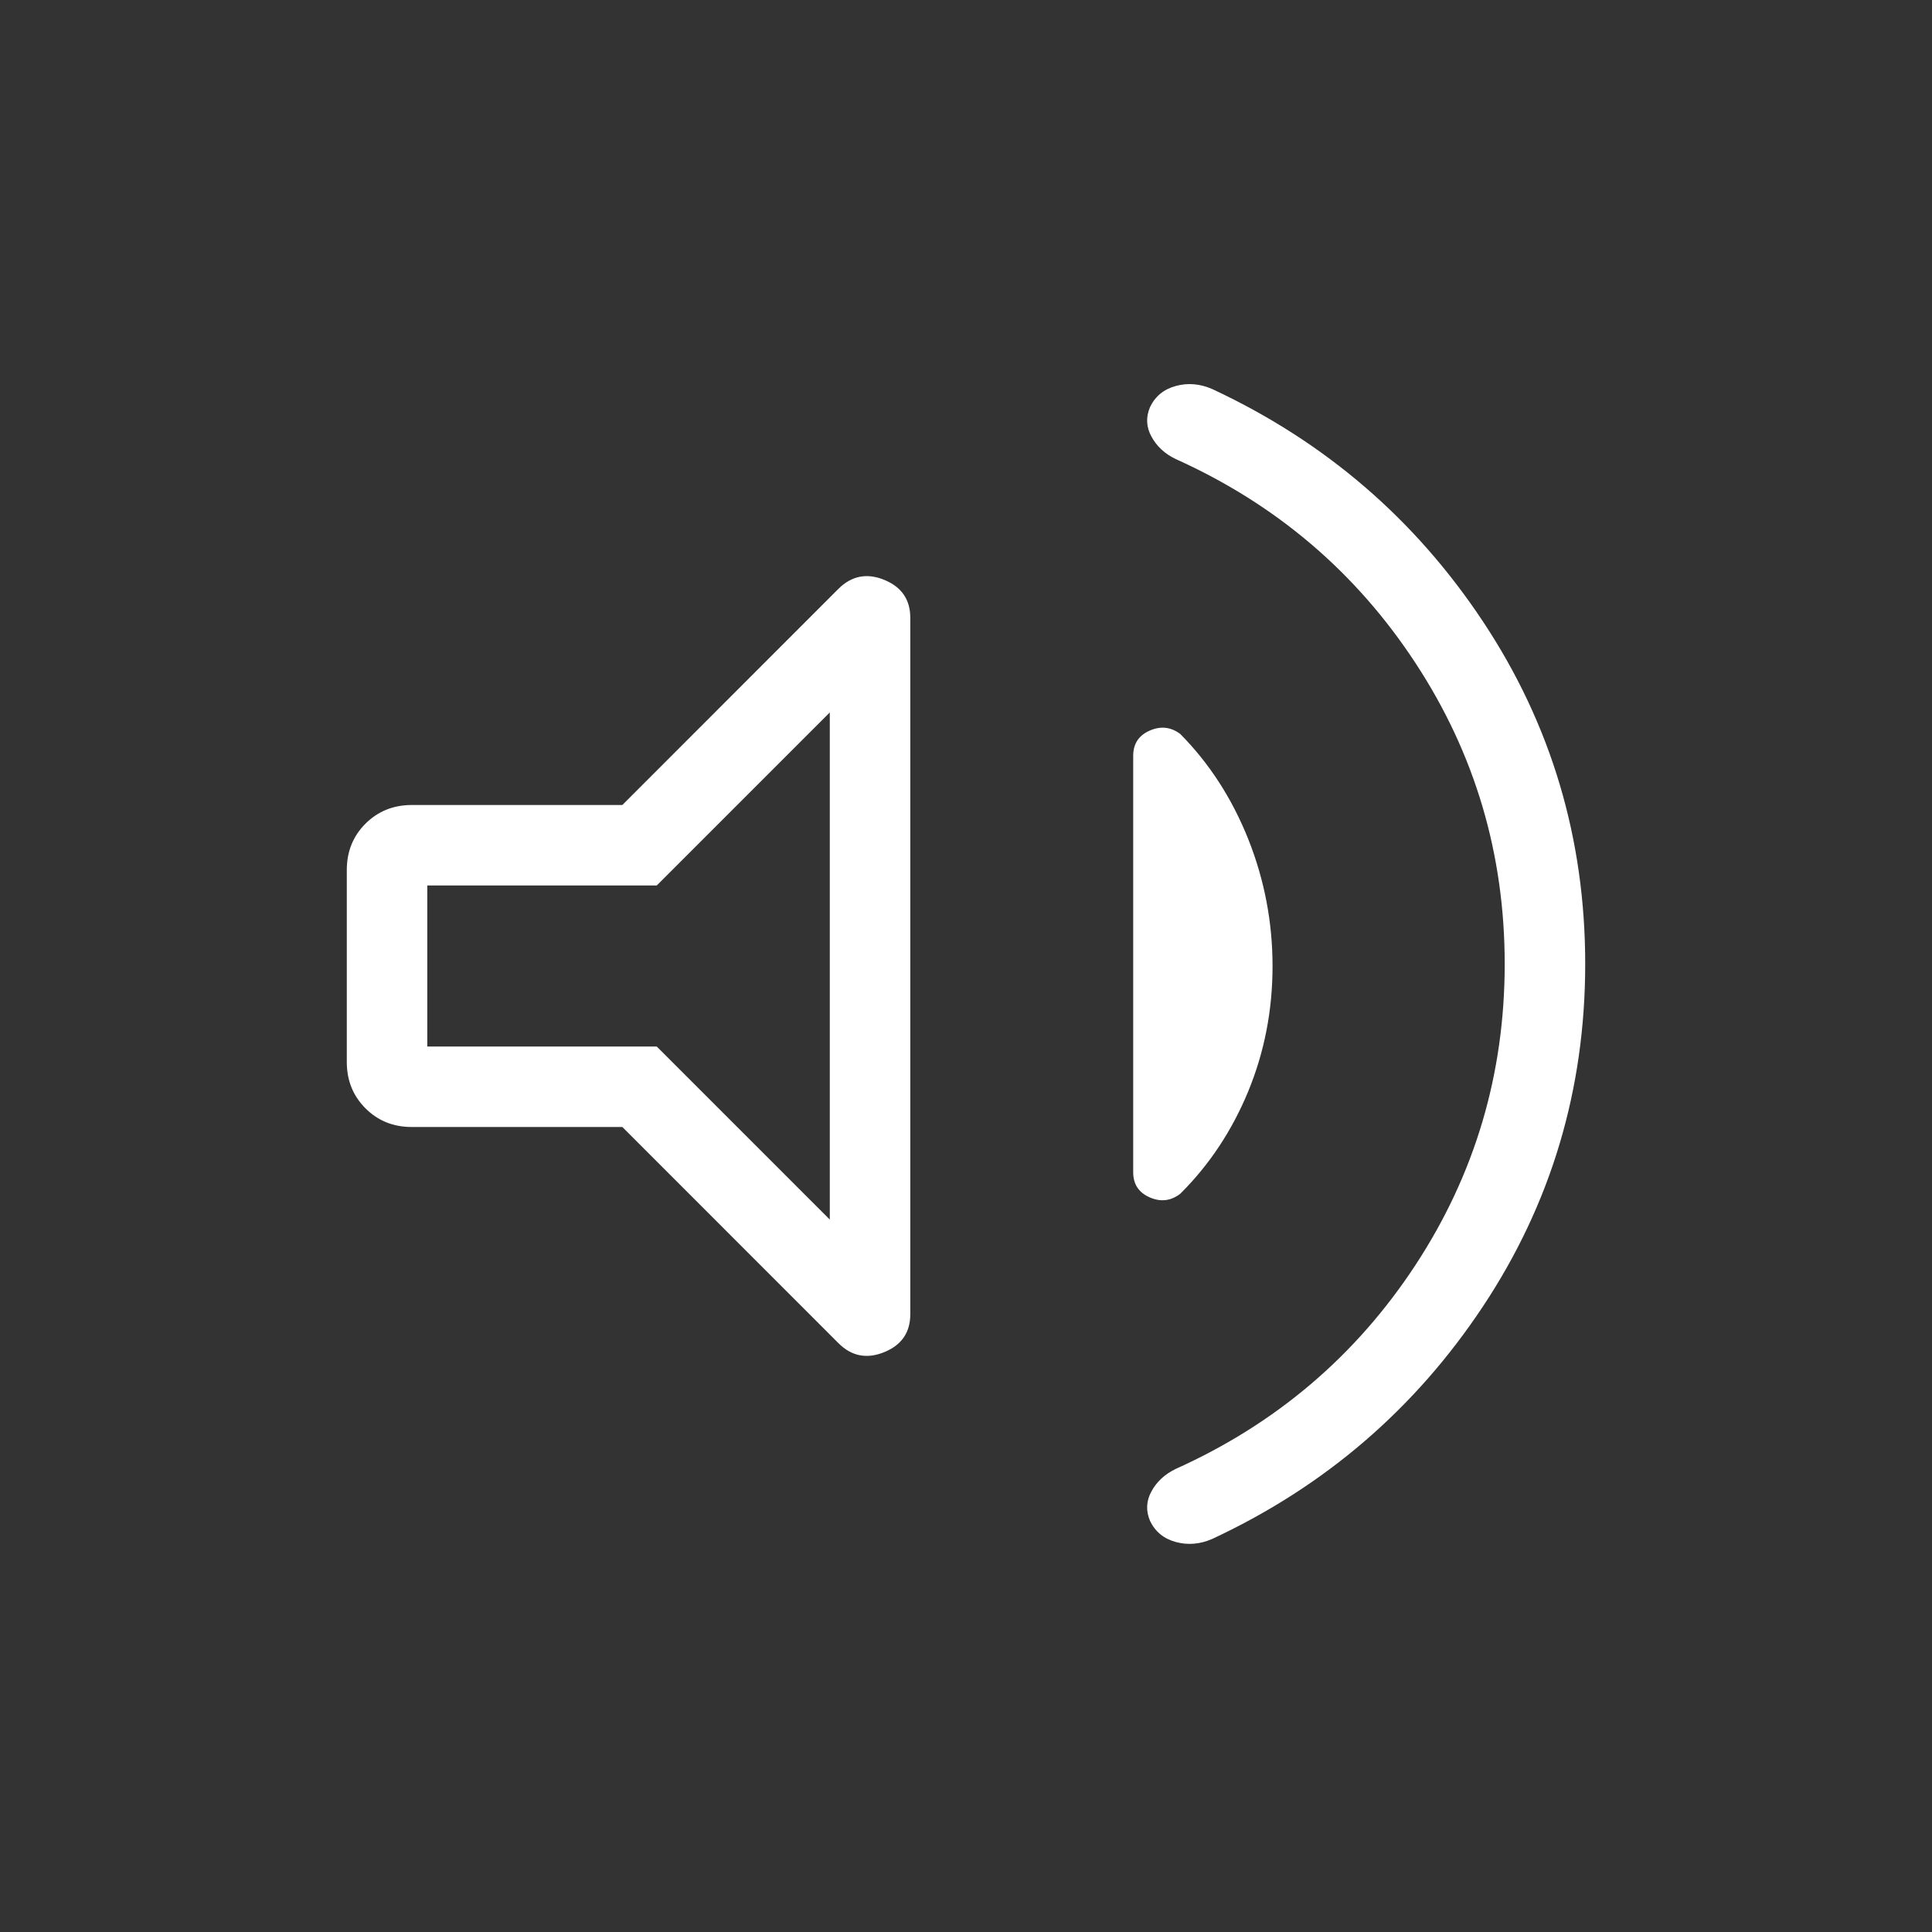 <svg width="24" height="24" viewBox="0 0 24 24" fill="none" xmlns="http://www.w3.org/2000/svg">
<rect x="0" y="0" width="24" height="24" fill="#333333" stroke="none"/>
<mask id="mask0_1517_2404" style="mask-type:alpha" maskUnits="userSpaceOnUse" x="0" y="0" width="24" height="24">
<rect y="6.10352e-05" width="24" height="24" fill="#D9D9D9"/>
</mask>
<g mask="url(#mask0_1517_2404)">
<path d="M18.692 11.975C18.692 10.609 18.322 9.361 17.582 8.234C16.842 7.106 15.849 6.262 14.604 5.702C14.469 5.637 14.369 5.544 14.304 5.424C14.238 5.304 14.233 5.181 14.287 5.055C14.352 4.921 14.459 4.834 14.609 4.794C14.758 4.754 14.908 4.767 15.059 4.833C16.458 5.485 17.58 6.449 18.425 7.725C19.27 9.001 19.692 10.418 19.692 11.974C19.692 13.531 19.27 14.948 18.425 16.224C17.58 17.5 16.458 18.465 15.059 19.117C14.908 19.183 14.758 19.196 14.609 19.156C14.459 19.116 14.352 19.029 14.287 18.895C14.233 18.769 14.238 18.646 14.304 18.526C14.369 18.406 14.469 18.314 14.604 18.248C15.849 17.688 16.842 16.844 17.582 15.717C18.322 14.589 18.692 13.342 18.692 11.975ZM7.731 14H5.115C4.886 14 4.695 13.923 4.54 13.768C4.385 13.613 4.308 13.421 4.308 13.192V10.808C4.308 10.579 4.385 10.387 4.54 10.232C4.695 10.078 4.886 10 5.115 10H7.731L10.415 7.315C10.578 7.153 10.768 7.115 10.984 7.203C11.2 7.291 11.308 7.449 11.308 7.675V16.325C11.308 16.552 11.2 16.709 10.984 16.797C10.768 16.885 10.578 16.848 10.415 16.685L7.731 14ZM15.808 12.002C15.808 12.55 15.707 13.068 15.506 13.557C15.304 14.046 15.023 14.47 14.662 14.829C14.545 14.919 14.418 14.934 14.282 14.874C14.145 14.814 14.077 14.71 14.077 14.562V9.389C14.077 9.24 14.145 9.136 14.282 9.076C14.418 9.016 14.545 9.03 14.662 9.118C15.023 9.483 15.304 9.918 15.506 10.423C15.707 10.928 15.808 11.455 15.808 12.002ZM10.308 8.85L8.158 11H5.308V13H8.158L10.308 15.15V8.85Z" fill="white"/>
</g>
</svg>
